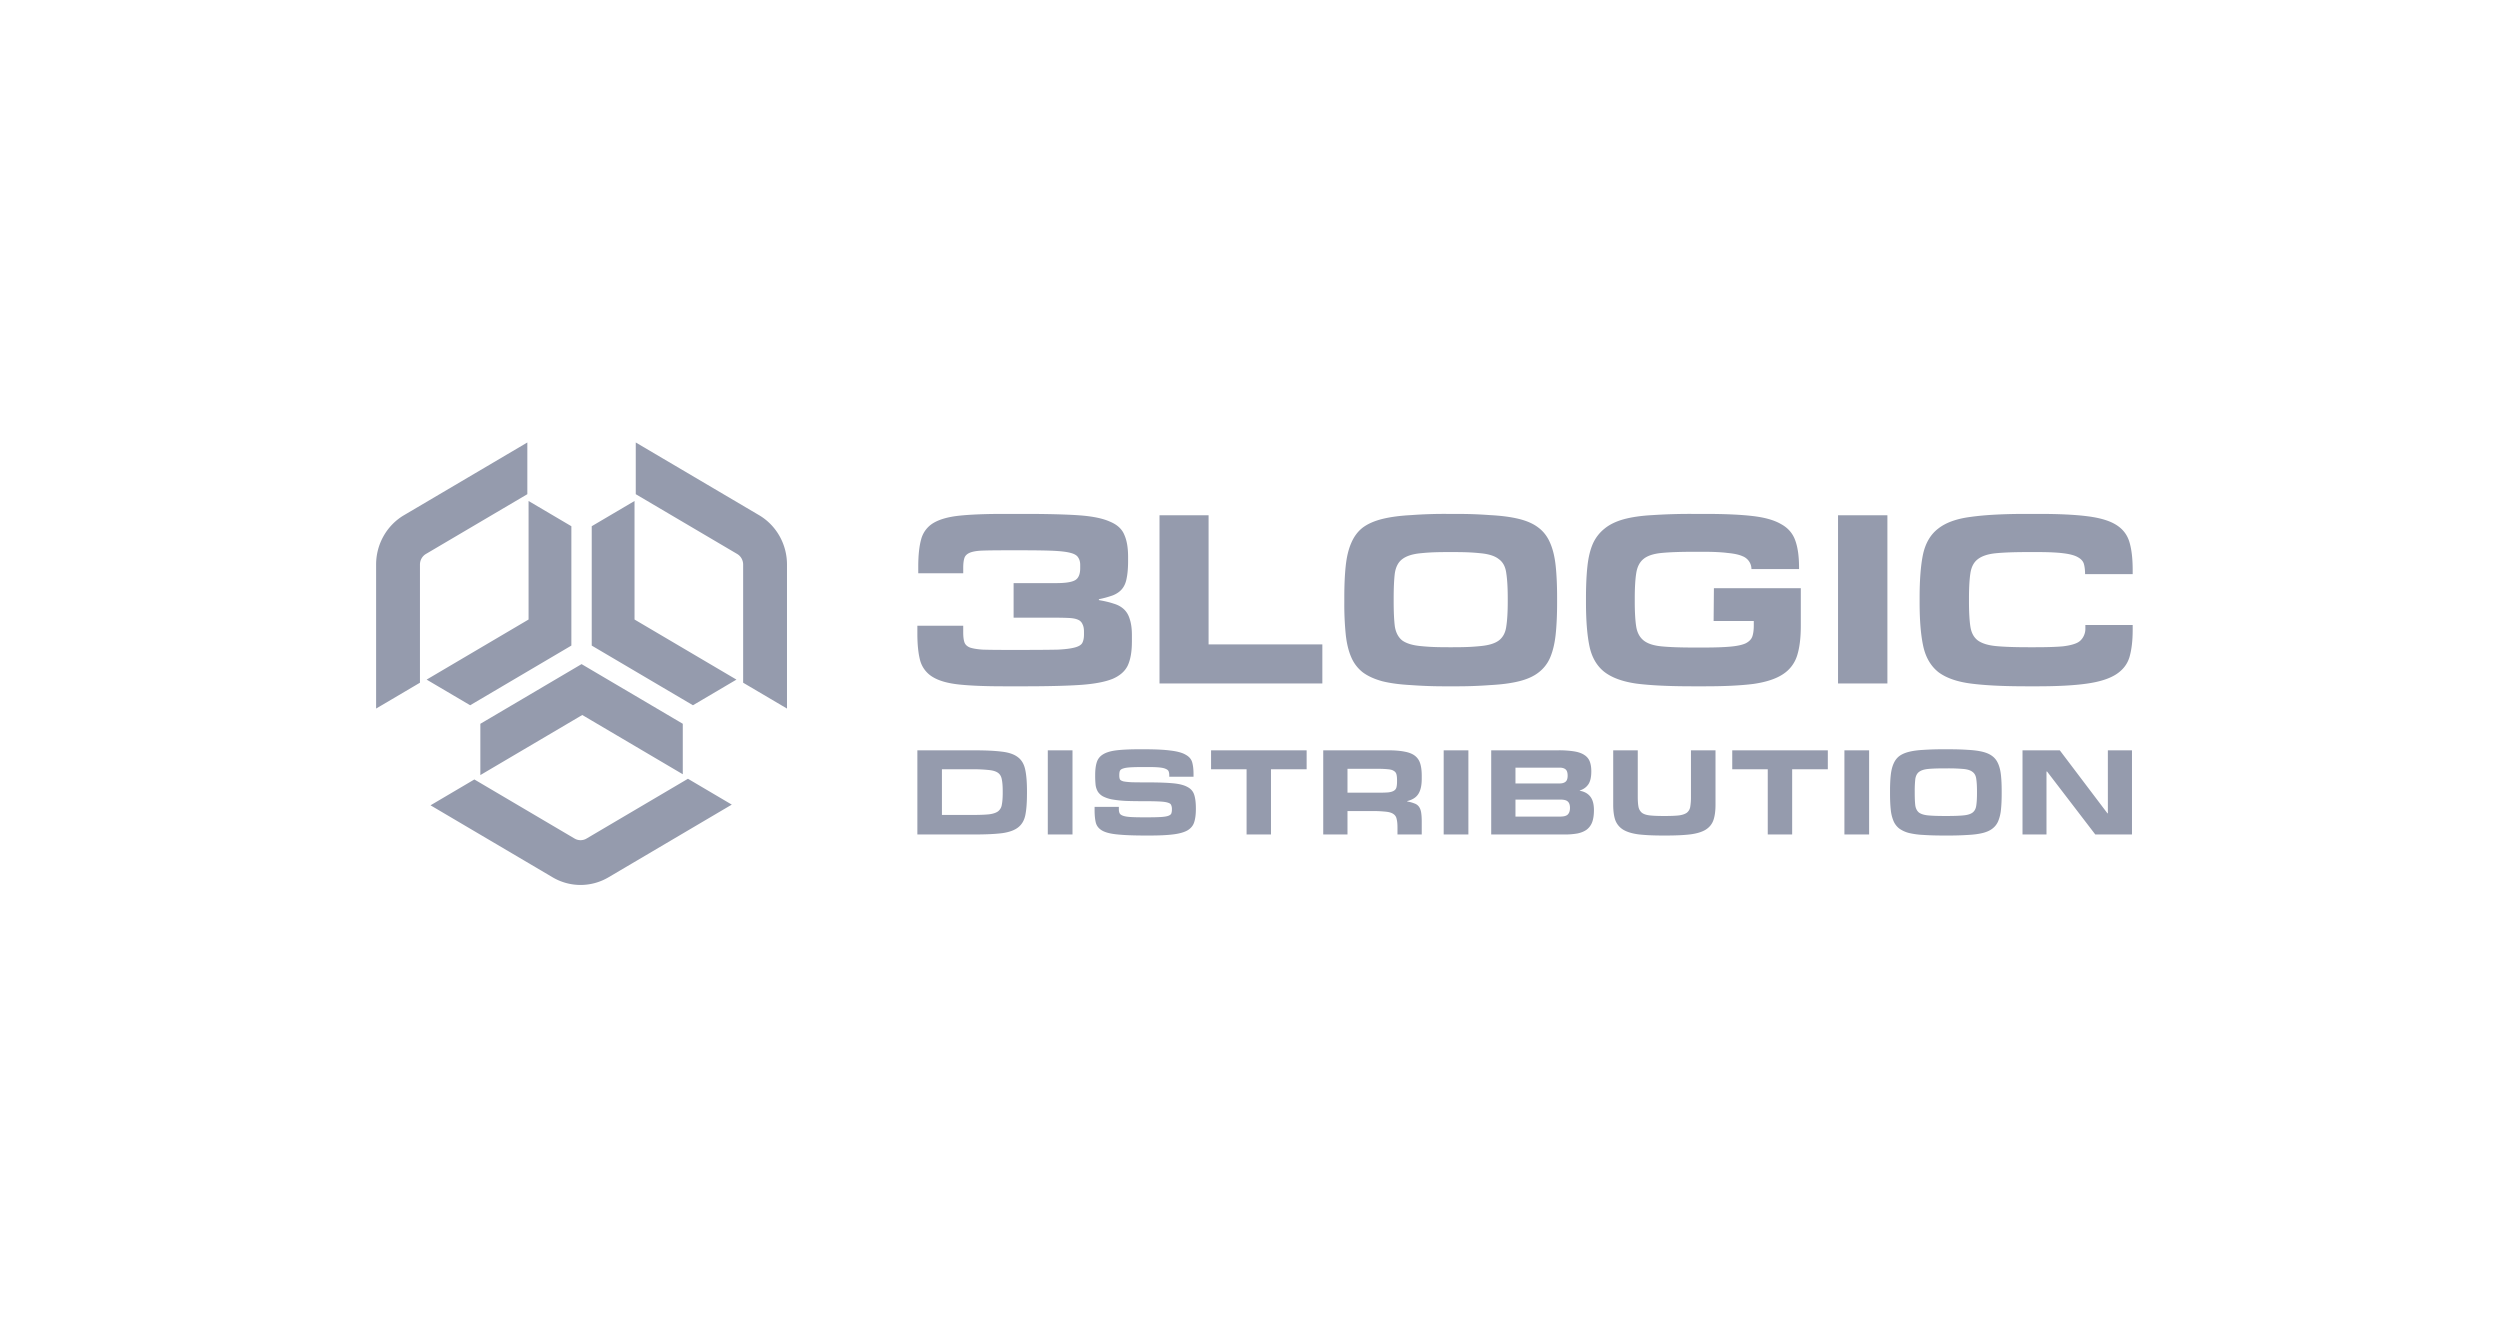 <?xml version="1.0" encoding="utf-8"?><svg width="226" height="120" fill="none" xmlns="http://www.w3.org/2000/svg" viewBox="0 0 226 120"><path d="M49.96 79.31L38.92 72.8l3.963-2.337 9.06 5.342c.334.197.746.197 1.08 0L62.19 70.4l3.963 2.337-11.148 6.573c-1.561.92-3.484.92-5.045 0zM61.724 65.43l-9.15-5.394-9.15 5.395v4.637l9.213-5.432 9.087 5.357V65.43zM71.144 51.034v13.02l-3.964-2.337V51.034c0-.394-.206-.758-.54-.956l-9.167-5.404V40l11.149 6.573c1.56.92 2.522 2.62 2.522 4.461zM53.492 47.57v10.79l9.15 5.395 3.933-2.319-9.214-5.432V45.289l-3.87 2.282zM34 51.034v13.02l3.964-2.337V51.034c0-.394.206-.758.54-.956l9.167-5.404V40l-11.149 6.573c-1.56.92-2.522 2.62-2.522 4.461zM51.652 47.57v10.79l-9.15 5.395-3.933-2.319 9.214-5.432V45.289l3.87 2.282zM102.323 58.025c0 .88-.124 1.59-.37 2.13-.247.52-.704.925-1.373 1.213-.669.27-1.602.45-2.799.54-1.18.09-3.172.134-5.073.134h-1.963c-1.672 0-3.019-.054-4.04-.162-1.02-.108-1.813-.332-2.376-.674a2.514 2.514 0 01-1.135-1.456c-.176-.629-.264-1.456-.264-2.48v-.702h4.145v.594c0 .377.035.674.106.89.07.215.237.377.502.485.263.09.642.153 1.135.189.51.017 1.197.026 2.06.026h1.725c1.091 0 2.414-.009 3.066-.026.651-.036 1.144-.1 1.478-.19.352-.09.581-.224.687-.404.105-.197.158-.449.158-.755v-.27c0-.287-.044-.512-.132-.673a.736.736 0 00-.396-.405c-.194-.09-.457-.144-.792-.162a22.203 22.203 0 00-1.215-.027H91.63v-3.127h3.855c.845 0 1.417-.09 1.716-.27.3-.18.449-.54.449-1.079v-.296c0-.27-.062-.494-.185-.674-.105-.18-.326-.315-.66-.405-.317-.09-.783-.152-1.4-.188-.598-.036-1.833-.054-2.801-.054h-1.726c-.862 0-1.549.009-2.06.027-.492.018-.87.08-1.134.188-.265.108-.432.27-.502.486-.07.215-.106.512-.106.89v.485H83.01v-.593c0-1.025.088-1.852.264-2.481a2.432 2.432 0 011.083-1.456c.563-.342 1.346-.566 2.35-.674 1.02-.108 2.367-.162 4.04-.162h1.962c1.849 0 3.797.045 4.941.135 1.162.09 2.06.279 2.693.566.652.27 1.083.665 1.294 1.186.229.504.343 1.169.343 1.996v.35c0 .648-.044 1.178-.132 1.591-.07.396-.211.72-.422.97-.194.235-.467.423-.819.567a8.877 8.877 0 01-1.267.35v.082c.528.09.977.197 1.347.323.369.108.677.279.924.512.246.234.422.54.528.917.123.378.185.854.185 1.43v.593zM119.54 61.786h-14.72V46.578h4.436v11.675h10.284v3.533zM130.817 62.042a41.17 41.17 0 01-3.245-.108c-1.021-.054-1.892-.17-2.614-.35-.722-.198-1.311-.468-1.769-.81a3.426 3.426 0 01-1.03-1.347c-.246-.558-.414-1.24-.502-2.05a27.451 27.451 0 01-.132-2.912v-.431c0-1.133.044-2.103.132-2.912.088-.81.256-1.492.502-2.05.247-.575.59-1.033 1.03-1.375.458-.341 1.047-.602 1.769-.782.722-.18 1.593-.296 2.614-.35a41.165 41.165 0 013.245-.108h.654c1.425 0 2.197.036 3.218.108 1.038.054 1.919.17 2.64.35.722.18 1.303.44 1.743.782.458.342.81.8 1.056 1.375.247.558.414 1.24.502 2.05.088.809.132 1.78.132 2.912v.431c0 1.133-.044 2.103-.132 2.912-.088.81-.255 1.501-.502 2.077a3.316 3.316 0 01-1.056 1.348c-.44.341-1.021.602-1.743.782-.721.18-1.602.296-2.64.35a40.134 40.134 0 01-3.218.108h-.654zm.495-3.532c1.285 0 1.837-.036 2.558-.108.74-.072 1.285-.243 1.637-.512.37-.288.59-.71.661-1.268.088-.557.132-1.312.132-2.265v-.242c0-.97-.044-1.735-.132-2.292-.071-.575-.291-.998-.661-1.267-.352-.288-.897-.468-1.637-.54-.721-.072-1.273-.108-2.558-.108h-.337c-1.302 0-1.863.036-2.584.108-.722.072-1.268.252-1.638.54-.352.27-.572.692-.66 1.267-.07.557-.105 1.321-.105 2.292v.242c0 .953.035 1.708.105 2.265.088.558.308.98.66 1.268.37.27.916.44 1.638.512.721.072 1.282.108 2.584.108h.337zM153.011 62.042c-2.113 0-3.803-.08-5.07-.243-1.267-.18-2.244-.539-2.931-1.078-.669-.54-1.109-1.303-1.32-2.292-.211-1.007-.317-2.328-.317-3.964v-.431c0-1.097.044-2.05.132-2.858.088-.81.255-1.492.502-2.05a3.648 3.648 0 011.056-1.348c.44-.36 1.012-.638 1.716-.836.722-.197 1.593-.323 2.614-.377a52.392 52.392 0 013.618-.108h1.122c1.76 0 3.186.063 4.277.189 1.109.126 1.972.368 2.588.728.634.341 1.065.836 1.294 1.483.229.629.343 1.447.343 2.453v.132h-4.304c0-.517-.323-.97-.792-1.156-.317-.144-.766-.243-1.347-.297-.563-.072-1.302-.108-2.218-.108h-.805c-1.267 0-2.262.036-2.984.108-.721.072-1.258.252-1.61.54-.352.287-.572.719-.66 1.294-.088.557-.132 1.321-.132 2.292v.27c0 .952.044 1.707.132 2.264.088.54.308.953.66 1.24.352.288.889.468 1.61.54.722.072 1.717.108 2.984.108h.805c1.021 0 1.831-.027 2.429-.081.617-.054 1.083-.153 1.4-.297.317-.161.519-.368.607-.62.088-.252.132-.584.132-.998v-.404h-3.631l.026-2.966h7.856v3.398c0 1.114-.114 2.022-.343 2.723a3.095 3.095 0 01-1.294 1.672c-.633.413-1.514.7-2.64.862-1.127.144-2.588.216-4.383.216h-1.122zM170.621 61.786h-4.463V46.578h4.463v15.208zM183.197 62.042c-2.059 0-3.723-.08-4.99-.243-1.268-.161-2.253-.503-2.958-1.024-.686-.54-1.144-1.303-1.373-2.292-.228-1.007-.343-2.346-.343-4.018v-.431c0-1.654.106-2.975.317-3.964.229-1.007.687-1.77 1.373-2.292.687-.539 1.664-.89 2.931-1.051 1.267-.18 2.948-.27 5.043-.27h1.122c1.831 0 3.301.072 4.41.216 1.126.143 1.989.404 2.587.782.599.377.995.898 1.189 1.564.193.647.29 1.483.29 2.507v.378h-4.304c0-.36-.035-.665-.105-.917-.071-.252-.256-.458-.555-.62-.282-.162-.713-.279-1.294-.35-.563-.073-1.355-.109-2.376-.109h-.805c-1.25 0-2.236.036-2.958.108-.704.072-1.241.252-1.61.54-.352.27-.572.683-.66 1.24-.088.557-.132 1.33-.132 2.319v.27c0 .97.044 1.734.132 2.291.088.54.308.944.66 1.214.369.27.906.44 1.61.512.722.072 1.708.108 2.958.108h.646c1.057 0 1.884-.027 2.482-.081.599-.072 1.048-.189 1.347-.35.428-.232.687-.743.687-1.227l-.001-.354h4.278v.448c0 .97-.097 1.788-.29 2.454-.194.647-.599 1.168-1.215 1.564-.616.395-1.496.674-2.64.835-1.127.162-2.623.243-4.489.243h-.964zM92.838 71.741c0 .8-.048 1.444-.145 1.93-.097.485-.313.858-.647 1.12-.326.26-.806.436-1.44.526-.626.08-1.467.12-2.524.12H82.93V67.83h5.152c1.04 0 1.872.04 2.497.121.625.072 1.105.239 1.44.5.335.251.555.624.66 1.12.106.485.16 1.137.16 1.955v.216zm-4.94 1.93c.633 0 1.131-.018 1.492-.054.37-.045.647-.135.832-.27a.933.933 0 00.344-.607c.053-.27.08-.625.08-1.066v-.135c0-.45-.027-.805-.08-1.066-.044-.27-.159-.472-.344-.607-.185-.135-.462-.22-.832-.256a12.767 12.767 0 00-1.493-.068H85.15v4.129h2.748zM96.954 75.438h-2.233v-7.61h2.233v7.61zM108.107 73.13c0 .478-.049.869-.146 1.175-.088.305-.282.553-.581.742-.299.18-.727.306-1.282.377-.546.072-1.272.108-2.179.108h-.344c-1.057 0-1.894-.031-2.51-.094-.617-.054-1.083-.166-1.4-.337-.309-.171-.507-.405-.595-.702-.08-.306-.119-.697-.119-1.174v-.283h2.193v.202c0 .162.027.293.079.392.053.09.159.162.318.215.158.054.383.09.673.108.3.018.696.027 1.189.027h.278c.528 0 .942-.009 1.242-.027.308-.018.537-.053.687-.108.149-.053.242-.125.277-.215a.98.98 0 00.053-.351v-.04a.839.839 0 00-.066-.365c-.035-.099-.132-.17-.291-.216-.158-.054-.401-.09-.726-.108a24.805 24.805 0 00-1.322-.027c-.687 0-1.277-.009-1.77-.027a10.182 10.182 0 01-1.242-.135 3.153 3.153 0 01-.806-.27 1.315 1.315 0 01-.462-.418 1.592 1.592 0 01-.211-.607 7.946 7.946 0 01-.04-.85v-.054c0-.476.048-.863.145-1.16.097-.306.287-.544.568-.715.291-.18.696-.301 1.216-.364.528-.063 1.215-.095 2.061-.095h.449c1.022 0 1.828.04 2.418.122.59.072 1.035.198 1.334.378.308.17.502.4.581.688.08.287.119.643.119 1.065v.23h-2.193v-.122c0-.135-.017-.251-.053-.35-.035-.1-.119-.176-.251-.23-.123-.063-.312-.108-.568-.135-.255-.027-.608-.04-1.057-.04h-.33c-.528 0-.942.009-1.242.027-.299.018-.524.054-.674.108-.149.045-.246.117-.29.216-.036.09-.053.215-.053.377v.04c0 .136.017.248.053.338.044.081.149.144.317.189.167.036.423.063.766.081.352.009.832.013 1.44.013.951 0 1.713.027 2.286.081.572.054 1.008.167 1.308.338.308.162.51.4.607.715.097.305.146.71.146 1.214v.054zM114.897 75.438h-2.206v-5.896h-3.211V67.83h8.64v1.713h-3.223v5.896zM124.575 71.66c.378 0 .682-.009.911-.027.229-.027.401-.076.515-.148a.488.488 0 00.238-.31c.035-.135.053-.31.053-.526v-.135c0-.216-.018-.387-.053-.513a.488.488 0 00-.238-.31c-.114-.081-.286-.13-.515-.149a8.137 8.137 0 00-.911-.04h-2.762v2.158h2.762zm3.95 3.778h-2.193v-.62c0-.334-.027-.599-.08-.797a.67.67 0 00-.304-.445c-.158-.108-.391-.175-.7-.202a10.72 10.72 0 00-1.215-.054h-2.22v2.118h-2.193v-7.61h5.84c.616 0 1.123.041 1.519.122.396.072.709.198.938.378.229.18.388.418.476.715.088.288.132.652.132 1.093v.27c0 .593-.102 1.047-.304 1.362-.194.315-.529.53-1.004.648v.04a2.9 2.9 0 01.647.176.835.835 0 01.41.296c.097.135.163.31.198.527.035.216.053.49.053.823v1.16zM132.742 75.438h-2.233v-7.61h2.233v7.61zM134.805 75.438v-7.61h6.064a8.92 8.92 0 011.426.095c.388.063.696.171.925.324.229.144.392.337.489.58.097.243.145.544.145.904 0 .53-.092.927-.277 1.187-.185.261-.44.441-.766.54v.027c.414.072.731.247.951.526.22.279.33.688.33 1.228 0 .431-.053.791-.158 1.08a1.515 1.515 0 01-.489.674c-.22.162-.498.279-.832.35a6.536 6.536 0 01-1.19.095h-6.618zm6.235-1.619c.335 0 .564-.063.687-.189.132-.135.199-.333.199-.593 0-.27-.067-.464-.199-.58-.123-.118-.352-.176-.687-.176h-4.042v1.538h4.042zm-.052-2.995c.228 0 .405-.05.528-.148.132-.1.198-.284.198-.554 0-.287-.066-.48-.198-.58-.123-.099-.3-.148-.528-.148h-3.99v1.43h3.99zM150.353 75.532c-.916 0-1.669-.036-2.259-.108-.582-.08-1.04-.224-1.374-.431a1.712 1.712 0 01-.701-.864c-.123-.36-.185-.823-.185-1.39v-4.91h2.22v4.182c0 .387.022.697.066.931a.924.924 0 00.317.54c.159.117.388.193.687.229.308.036.722.054 1.242.054h.185c.52 0 .934-.018 1.242-.054.308-.045.541-.126.7-.243a.853.853 0 00.304-.526 5.24 5.24 0 00.066-.93v-4.183h2.219v4.91c0 .567-.061 1.03-.185 1.39-.123.36-.352.648-.687.864-.325.207-.783.35-1.374.431-.581.072-1.334.108-2.259.108h-.224zM162.011 75.438h-2.206v-5.896h-3.21V67.83h8.64v1.713h-3.224v5.896zM168.968 75.438h-2.233v-7.61h2.233v7.61zM175.734 75.532c-.714 0-1.33-.018-1.85-.054a7.027 7.027 0 01-1.308-.175 2.635 2.635 0 01-.885-.405 1.71 1.71 0 01-.515-.674 3.483 3.483 0 01-.251-1.026c-.044-.404-.066-.89-.066-1.457v-.216c0-.566.022-1.052.066-1.457.044-.404.128-.746.251-1.025.123-.288.295-.517.515-.688.229-.17.524-.301.885-.391.361-.09.797-.149 1.308-.176a27.33 27.33 0 011.85-.054h.343c.714 0 1.326.018 1.837.054.519.027.96.086 1.321.176s.652.22.872.391c.229.17.405.4.528.688.124.279.207.62.251 1.025.044.405.066.89.066 1.457v.216c0 .567-.022 1.053-.066 1.457a3.622 3.622 0 01-.251 1.04 1.658 1.658 0 01-.528.674c-.22.17-.511.301-.872.391-.361.09-.802.148-1.321.175a26.67 26.67 0 01-1.837.054h-.343zm.264-1.767c.643 0 1.145-.018 1.506-.054.37-.036.643-.121.819-.256.185-.144.295-.356.331-.634.044-.28.066-.657.066-1.134v-.121c0-.486-.022-.868-.066-1.147-.036-.288-.146-.499-.331-.634-.176-.144-.449-.234-.819-.27a16.157 16.157 0 00-1.506-.054h-.185c-.652 0-1.158.018-1.519.054-.361.036-.634.126-.819.27-.176.135-.286.346-.331.634a9.74 9.74 0 00-.052 1.147v.121c0 .477.017.855.052 1.134.045.278.155.49.331.634.185.135.458.22.819.256.361.036.867.054 1.519.054h.185zM192.731 75.438h-3.316l-4.36-5.693h-.053v5.693h-2.167v-7.61h3.369l4.307 5.694h.04V67.83h2.18v7.609z" fill="#959BAD"/></svg>
